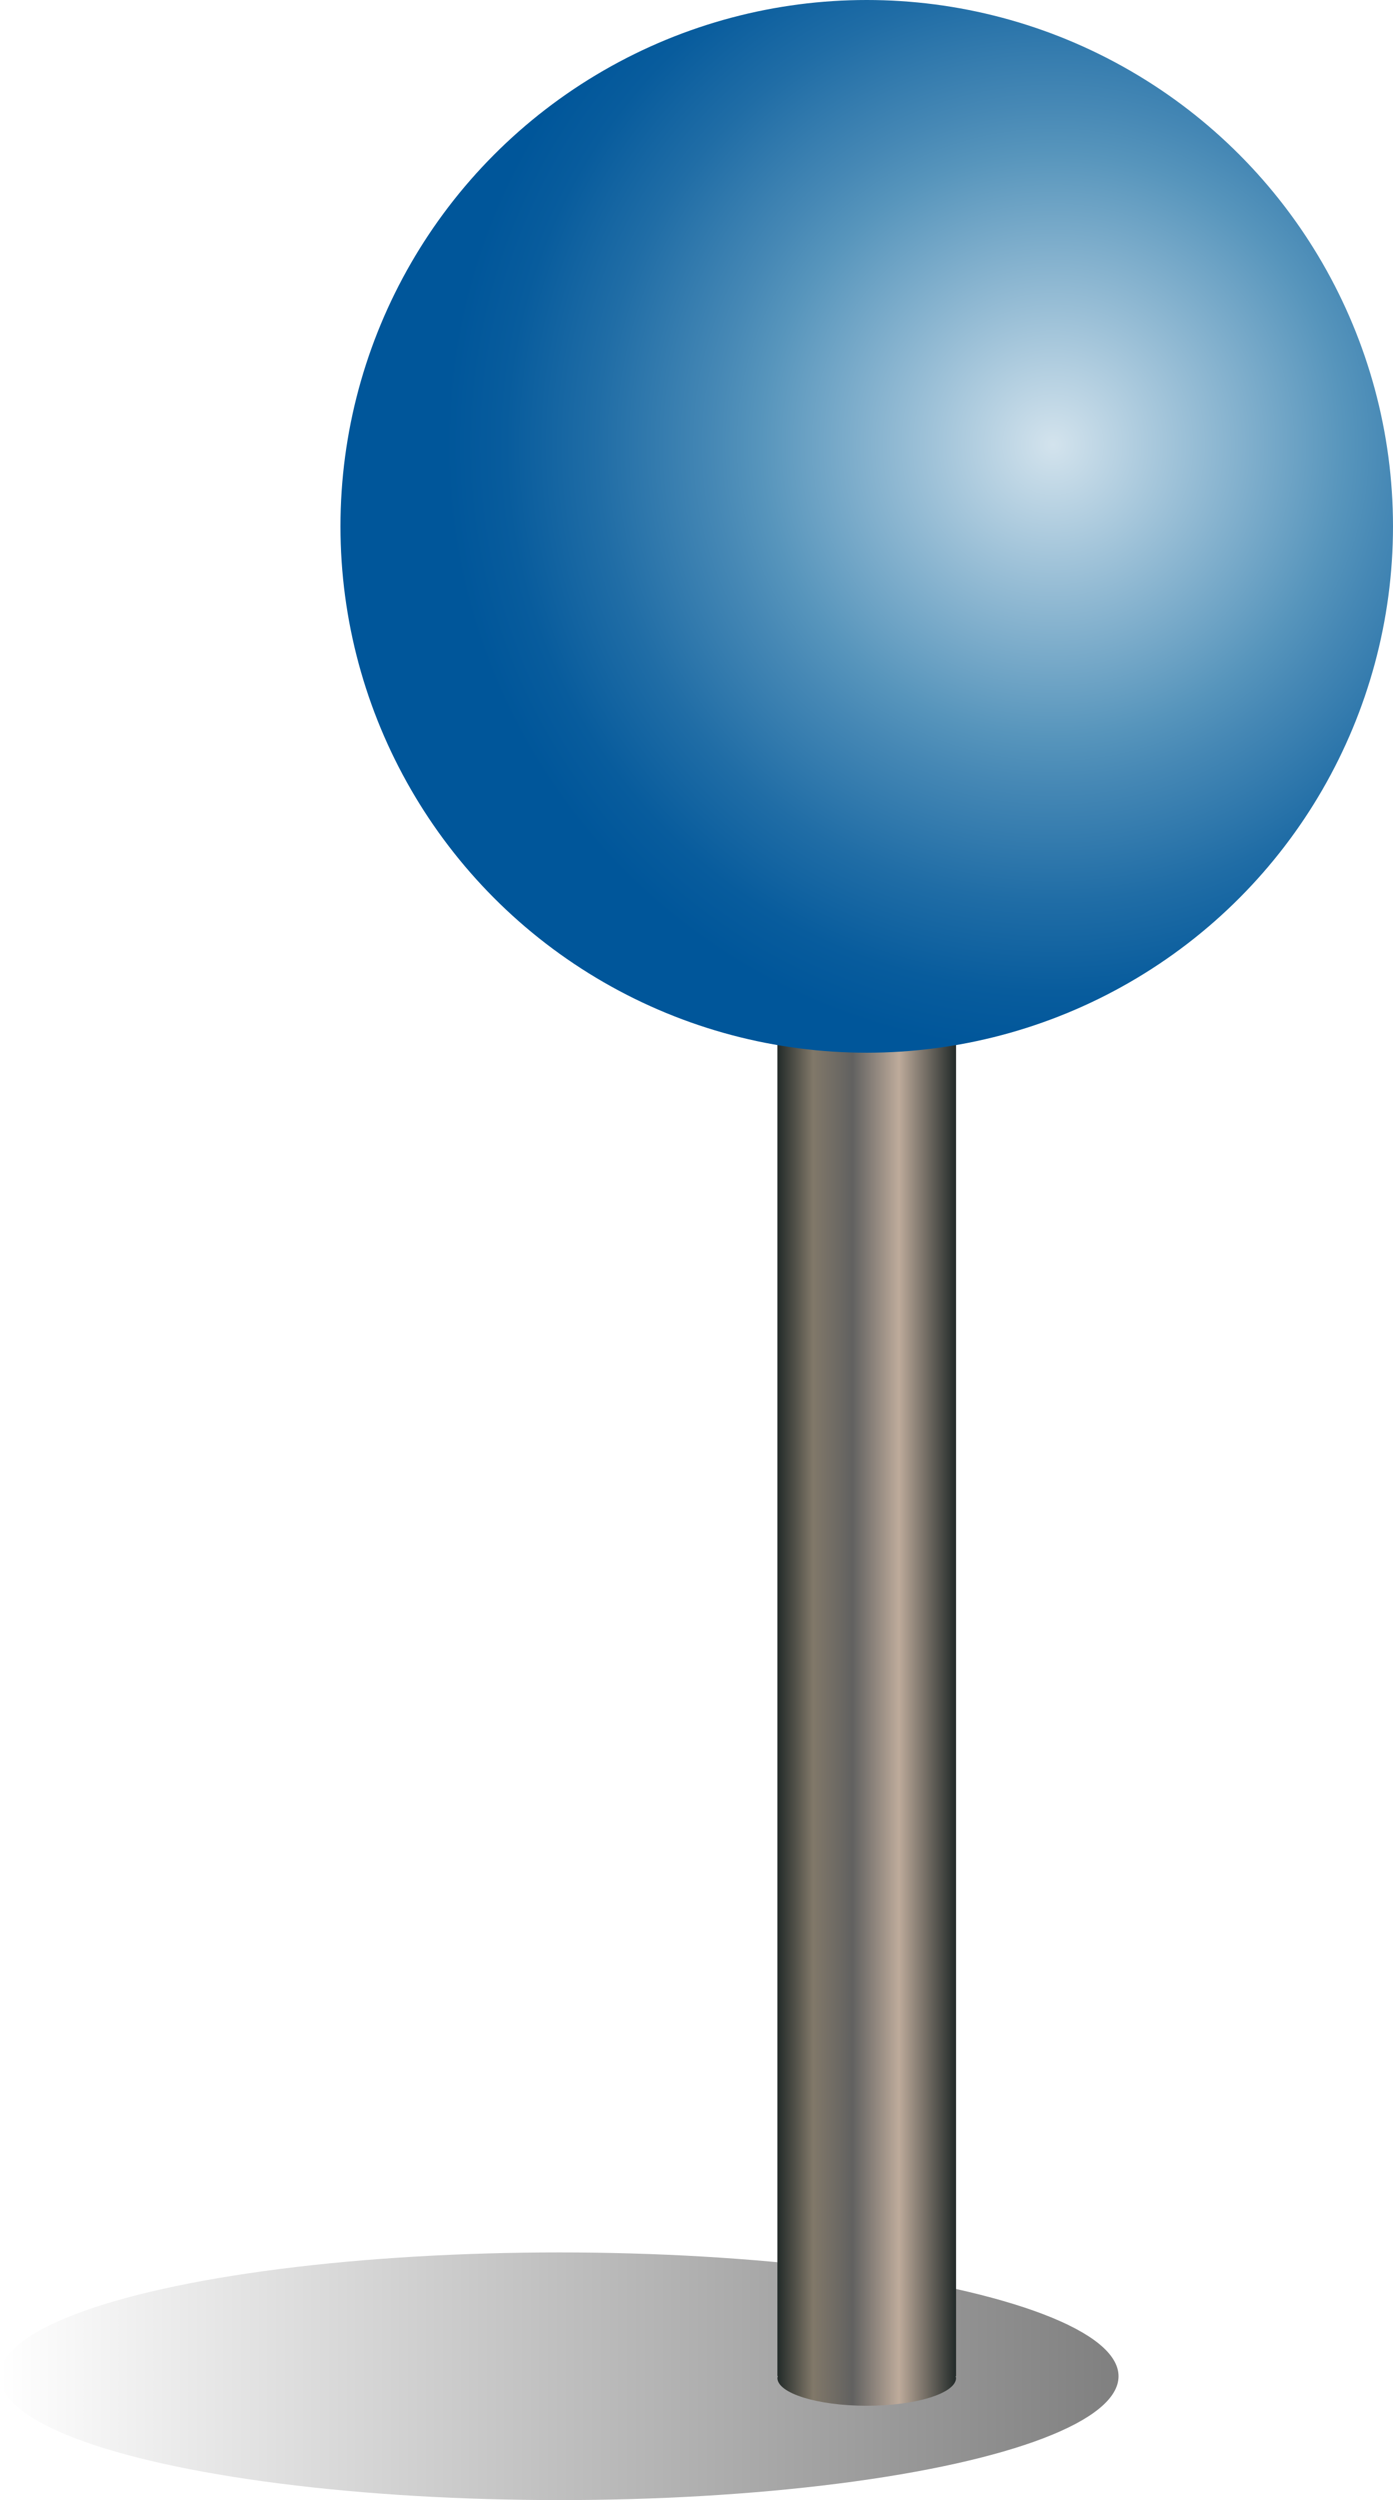 <?xml version="1.0" encoding="UTF-8"?>
<svg id="Layer_1" data-name="Layer 1" xmlns="http://www.w3.org/2000/svg" xmlns:xlink="http://www.w3.org/1999/xlink" viewBox="0 0 83.59 150">
  <defs>
    <style>
      .cls-1 {
        fill: url(#linear-gradient);
      }

      .cls-2 {
        fill: url(#linear-gradient-2);
      }

      .cls-3 {
        fill: url(#radial-gradient);
      }
    </style>
    <linearGradient id="linear-gradient" x1="0" y1="142.57" x2="67.13" y2="142.57" gradientUnits="userSpaceOnUse">
      <stop offset="0" stop-color="#000" stop-opacity="0"/>
      <stop offset="1" stop-color="#000" stop-opacity=".5"/>
    </linearGradient>
    <linearGradient id="linear-gradient-2" x1="46.65" y1="99.47" x2="57.37" y2="99.47" gradientUnits="userSpaceOnUse">
      <stop offset="0" stop-color="#222a29"/>
      <stop offset=".2" stop-color="#817869"/>
      <stop offset=".42" stop-color="#616160"/>
      <stop offset=".68" stop-color="#beab9b"/>
      <stop offset="1" stop-color="#222a29"/>
    </linearGradient>
    <radialGradient id="radial-gradient" cx="63.19" cy="26.68" fx="63.19" fy="26.68" r="36.48" gradientUnits="userSpaceOnUse">
      <stop offset="0" stop-color="#d3e3ed"/>
      <stop offset=".48" stop-color="#5795bc"/>
      <stop offset=".56" stop-color="#4688b5"/>
      <stop offset=".75" stop-color="#206da6"/>
      <stop offset=".9" stop-color="#085c9d"/>
      <stop offset="1" stop-color="#00569a"/>
    </radialGradient>
  </defs>
  <ellipse class="cls-1" cx="33.56" cy="142.57" rx="33.56" ry="7.43"/>
  <path class="cls-2" d="m57.37,56.26c0-.92-2.4-1.67-5.36-1.67s-5.36.75-5.36,1.67h0v86.3h.03s-.03.08-.03.11c0,.92,2.4,1.67,5.36,1.67s5.36-.75,5.36-1.67c0-.03-.03-.07-.03-.1h.03V56.26Z"/>
  <circle class="cls-3" cx="52.01" cy="31.58" r="31.58"/>
</svg>
